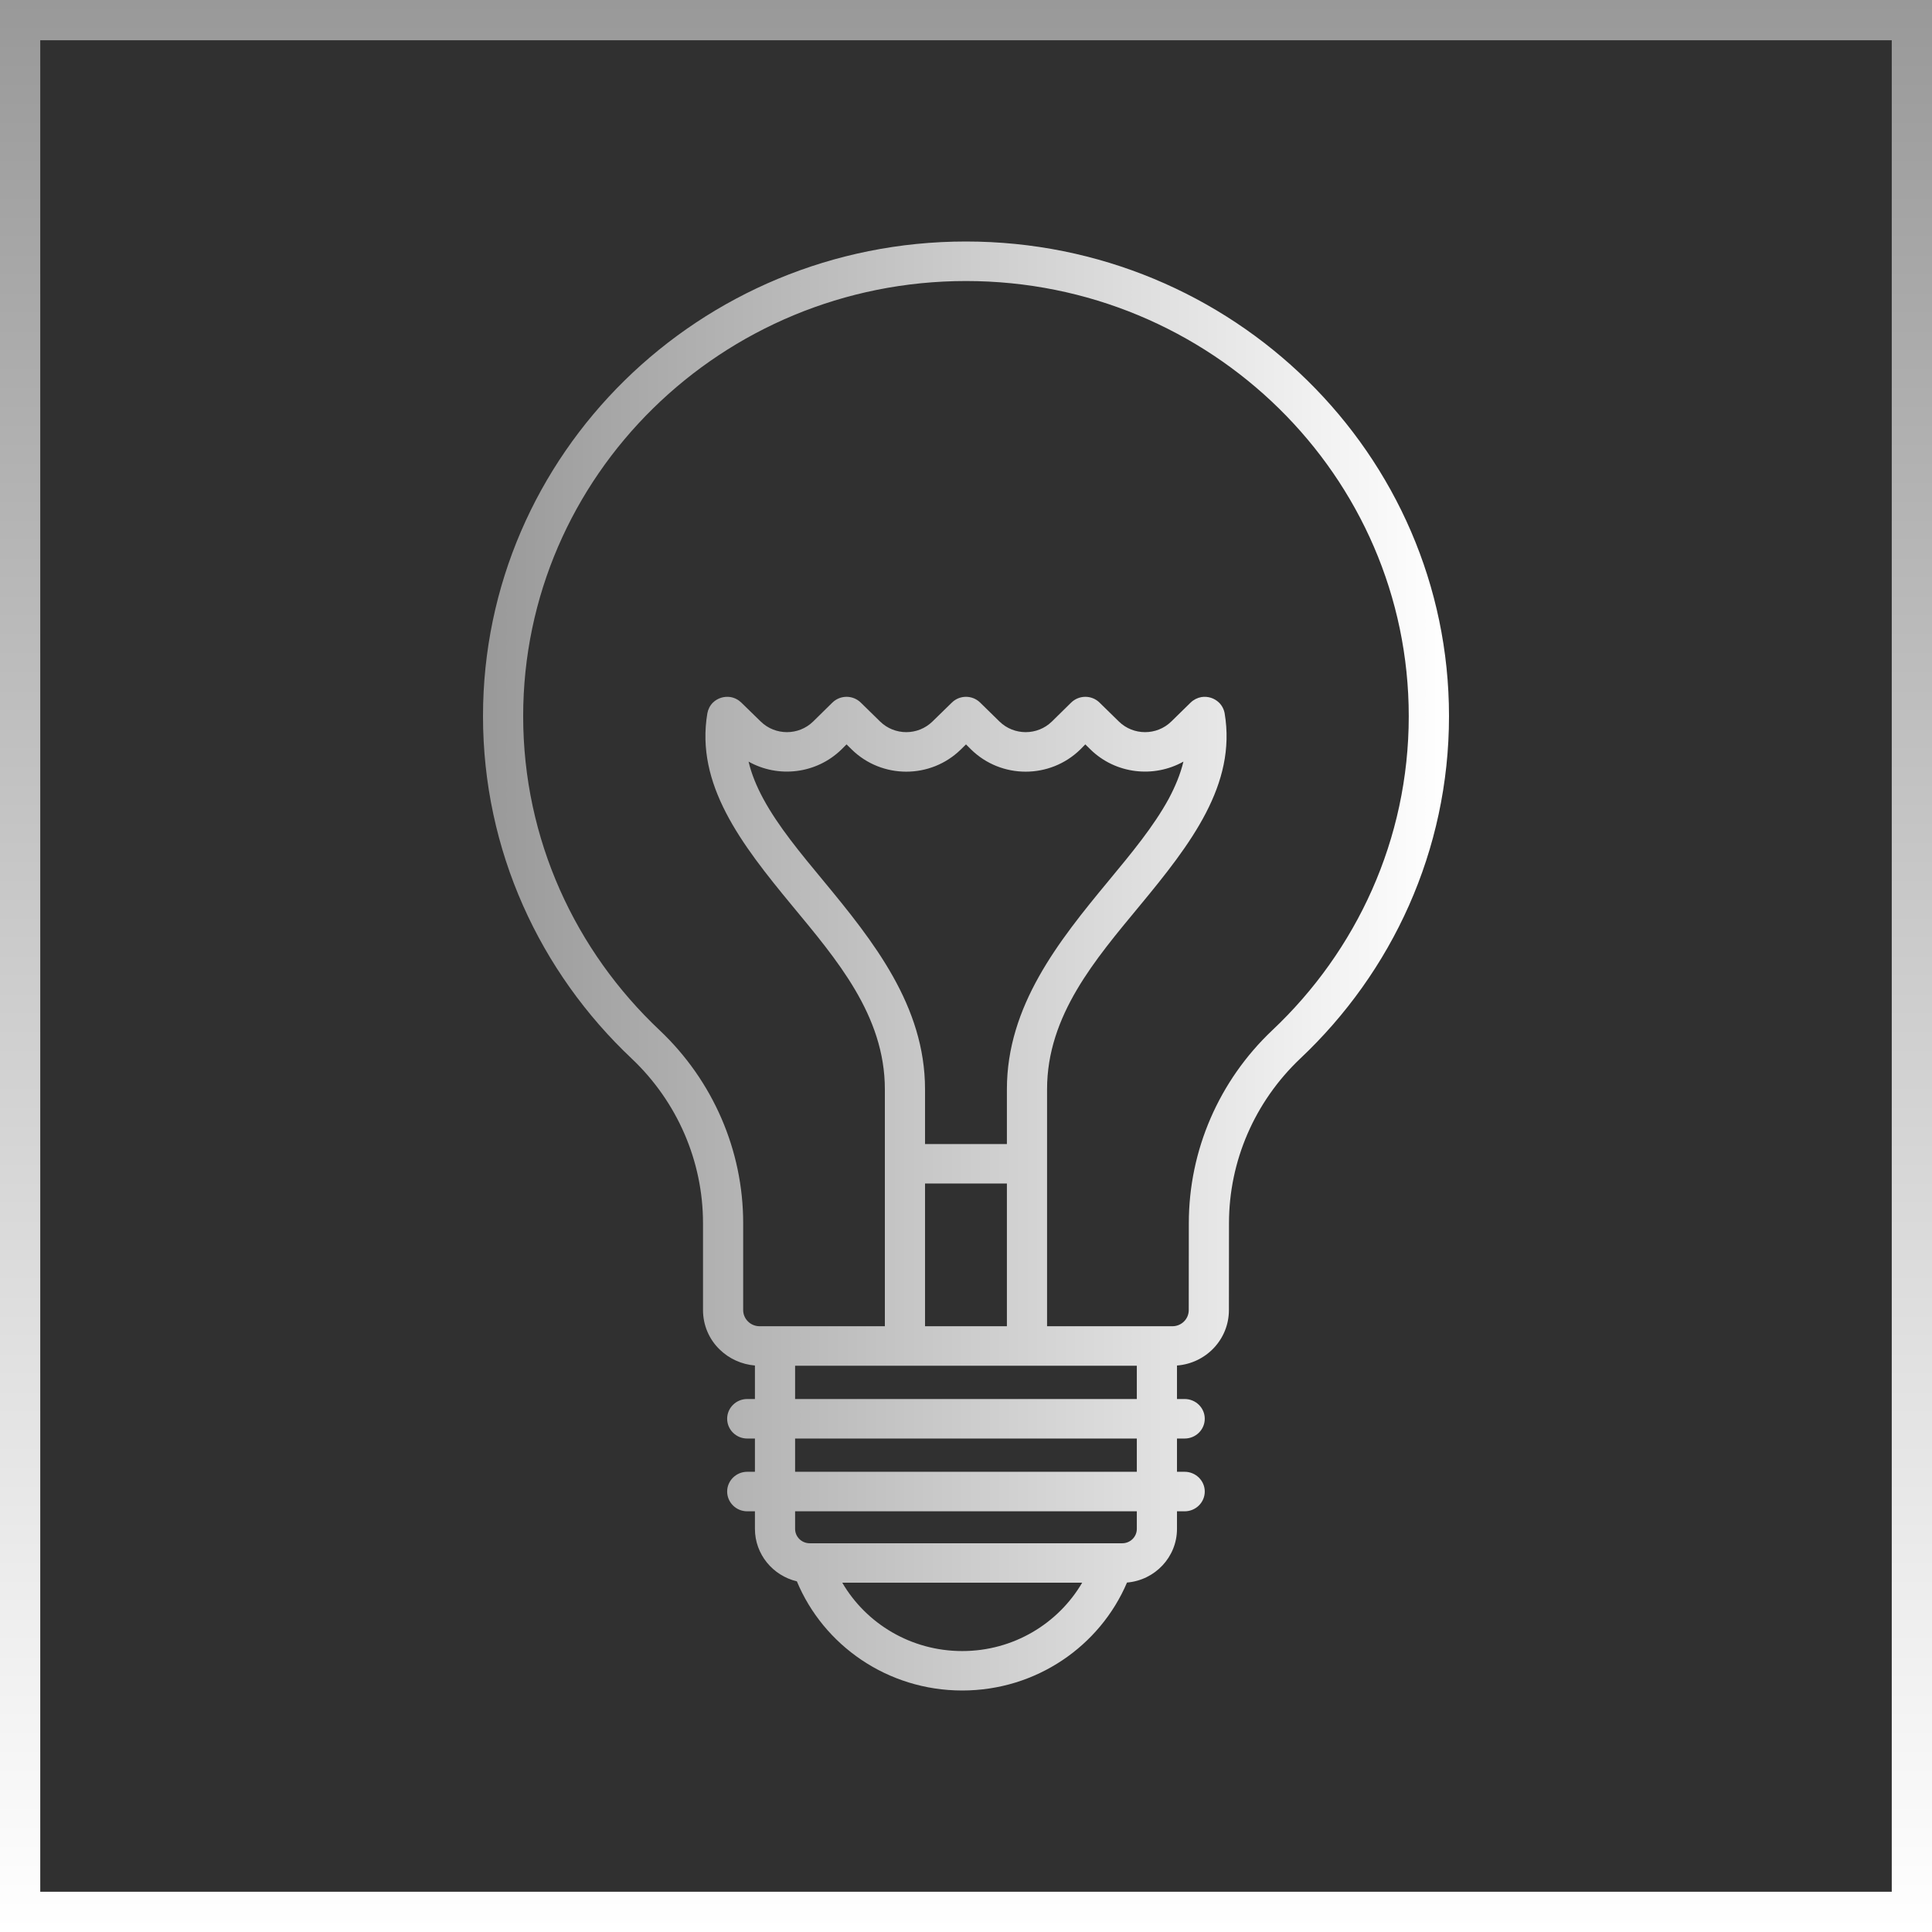 <svg width="24" height="24" viewBox="0 0 24 24" fill="none" xmlns="http://www.w3.org/2000/svg">
<rect x="0" y="0" width="24" height="24" fill="#808080" stroke="none"/>
<rect x="0.25" y="0.25" width="23.5" height="23.5" fill="#303030" stroke="url(#paint0_linear_78_130)" stroke-width="0.5"/>
<g clip-path="url(#clip0_78_130)">
<path fill-rule="evenodd" clip-rule="evenodd" d="M9.378 16.963C9.213 16.949 9.057 16.879 8.939 16.763C8.806 16.634 8.733 16.458 8.733 16.274V15.194C8.733 14.424 8.413 13.686 7.848 13.151C6.709 12.078 6 10.568 6 8.896C6 5.641 8.688 3 11.999 3C15.311 3 18 5.641 18 8.896C18 10.568 17.29 12.078 16.151 13.151C15.586 13.687 15.267 14.424 15.267 15.194C15.266 15.589 15.266 15.985 15.266 16.274C15.266 16.638 14.983 16.935 14.621 16.963V17.379H14.716C14.854 17.379 14.966 17.489 14.966 17.624C14.966 17.76 14.854 17.87 14.716 17.87H14.621V18.283H14.716C14.854 18.283 14.966 18.394 14.966 18.528C14.966 18.664 14.854 18.774 14.716 18.774H14.621V18.992C14.621 19.342 14.348 19.63 14 19.659C13.665 20.446 12.875 21 11.953 21C11.025 21 10.23 20.439 9.899 19.644C9.6 19.573 9.378 19.308 9.378 18.992V18.774H9.282C9.145 18.774 9.033 18.664 9.033 18.528C9.033 18.394 9.145 18.283 9.282 18.283H9.378V17.87H9.282C9.145 17.87 9.033 17.76 9.033 17.624C9.033 17.489 9.145 17.379 9.282 17.379H9.378L9.378 16.963ZM13.007 16.475H14.564C14.676 16.475 14.767 16.386 14.767 16.274C14.767 15.985 14.767 15.589 14.768 15.194C14.768 14.29 15.142 13.425 15.805 12.798C16.849 11.814 17.5 10.429 17.5 8.897C17.5 5.913 15.036 3.491 12 3.491C8.964 3.491 6.499 5.913 6.499 8.897C6.499 10.429 7.15 11.814 8.194 12.798C8.857 13.425 9.232 14.29 9.232 15.194V16.274C9.232 16.328 9.254 16.379 9.292 16.416C9.329 16.453 9.381 16.475 9.436 16.475H10.992V13.531C10.992 12.613 10.391 11.917 9.84 11.25C9.205 10.482 8.638 9.744 8.787 8.861C8.796 8.811 8.82 8.764 8.856 8.728C8.914 8.672 8.994 8.647 9.074 8.659C9.126 8.668 9.172 8.692 9.209 8.728L9.45 8.963C9.63 9.139 9.921 9.139 10.101 8.963L10.34 8.728C10.438 8.632 10.595 8.632 10.693 8.728L10.933 8.963C11.113 9.139 11.403 9.139 11.583 8.963L11.824 8.728C11.921 8.632 12.079 8.632 12.176 8.728L12.416 8.963C12.596 9.139 12.887 9.139 13.067 8.963L13.306 8.728C13.404 8.632 13.562 8.632 13.659 8.728L13.899 8.963C14.079 9.139 14.37 9.139 14.55 8.963L14.79 8.728C14.827 8.692 14.874 8.668 14.925 8.659C15.005 8.647 15.085 8.672 15.143 8.728C15.18 8.764 15.204 8.811 15.213 8.861C15.362 9.744 14.795 10.482 14.159 11.25C13.608 11.917 13.007 12.613 13.007 13.531L13.007 16.475ZM14.122 17.379V16.966H9.877V17.379H14.122ZM14.122 18.283V17.87H9.877V18.283H14.122ZM13.83 19.171H13.941C14.041 19.171 14.122 19.091 14.122 18.992V18.774H9.877V18.992C9.877 19.091 9.958 19.171 10.059 19.171H10.075H10.085H13.82H13.83ZM10.463 19.661C10.759 20.168 11.316 20.51 11.953 20.51C12.59 20.51 13.146 20.168 13.443 19.661H10.463ZM11.491 16.475H12.508V14.702H11.491V16.475ZM11.491 14.212H12.508V13.531C12.508 12.496 13.15 11.692 13.772 10.941C14.055 10.599 14.33 10.268 14.518 9.923C14.598 9.773 14.663 9.619 14.701 9.461C14.334 9.667 13.859 9.616 13.546 9.31L13.482 9.247L13.42 9.31C13.044 9.678 12.438 9.678 12.063 9.31L12 9.247L11.936 9.31C11.561 9.678 10.955 9.678 10.58 9.31L10.516 9.247L10.453 9.31C10.139 9.616 9.665 9.667 9.299 9.461C9.336 9.619 9.401 9.773 9.482 9.923C9.669 10.268 9.945 10.599 10.228 10.941C10.85 11.693 11.491 12.496 11.491 13.531L11.491 14.212Z" fill="url(#paint1_linear_78_130)"/>
</g>
<defs>
<linearGradient id="paint0_linear_78_130" x1="12" y1="24" x2="12" y2="0" gradientUnits="userSpaceOnUse">
<stop stop-color="white"/>
<stop offset="1" stop-color="#999999"/>
</linearGradient>
<linearGradient id="paint1_linear_78_130" x1="18" y1="12" x2="6" y2="12" gradientUnits="userSpaceOnUse">
<stop stop-color="white"/>
<stop offset="1" stop-color="#999999"/>
</linearGradient>
<clipPath id="clip0_78_130">
<rect width="12" height="18" fill="white" transform="translate(6 3)"/>
</clipPath>
</defs>
</svg>
